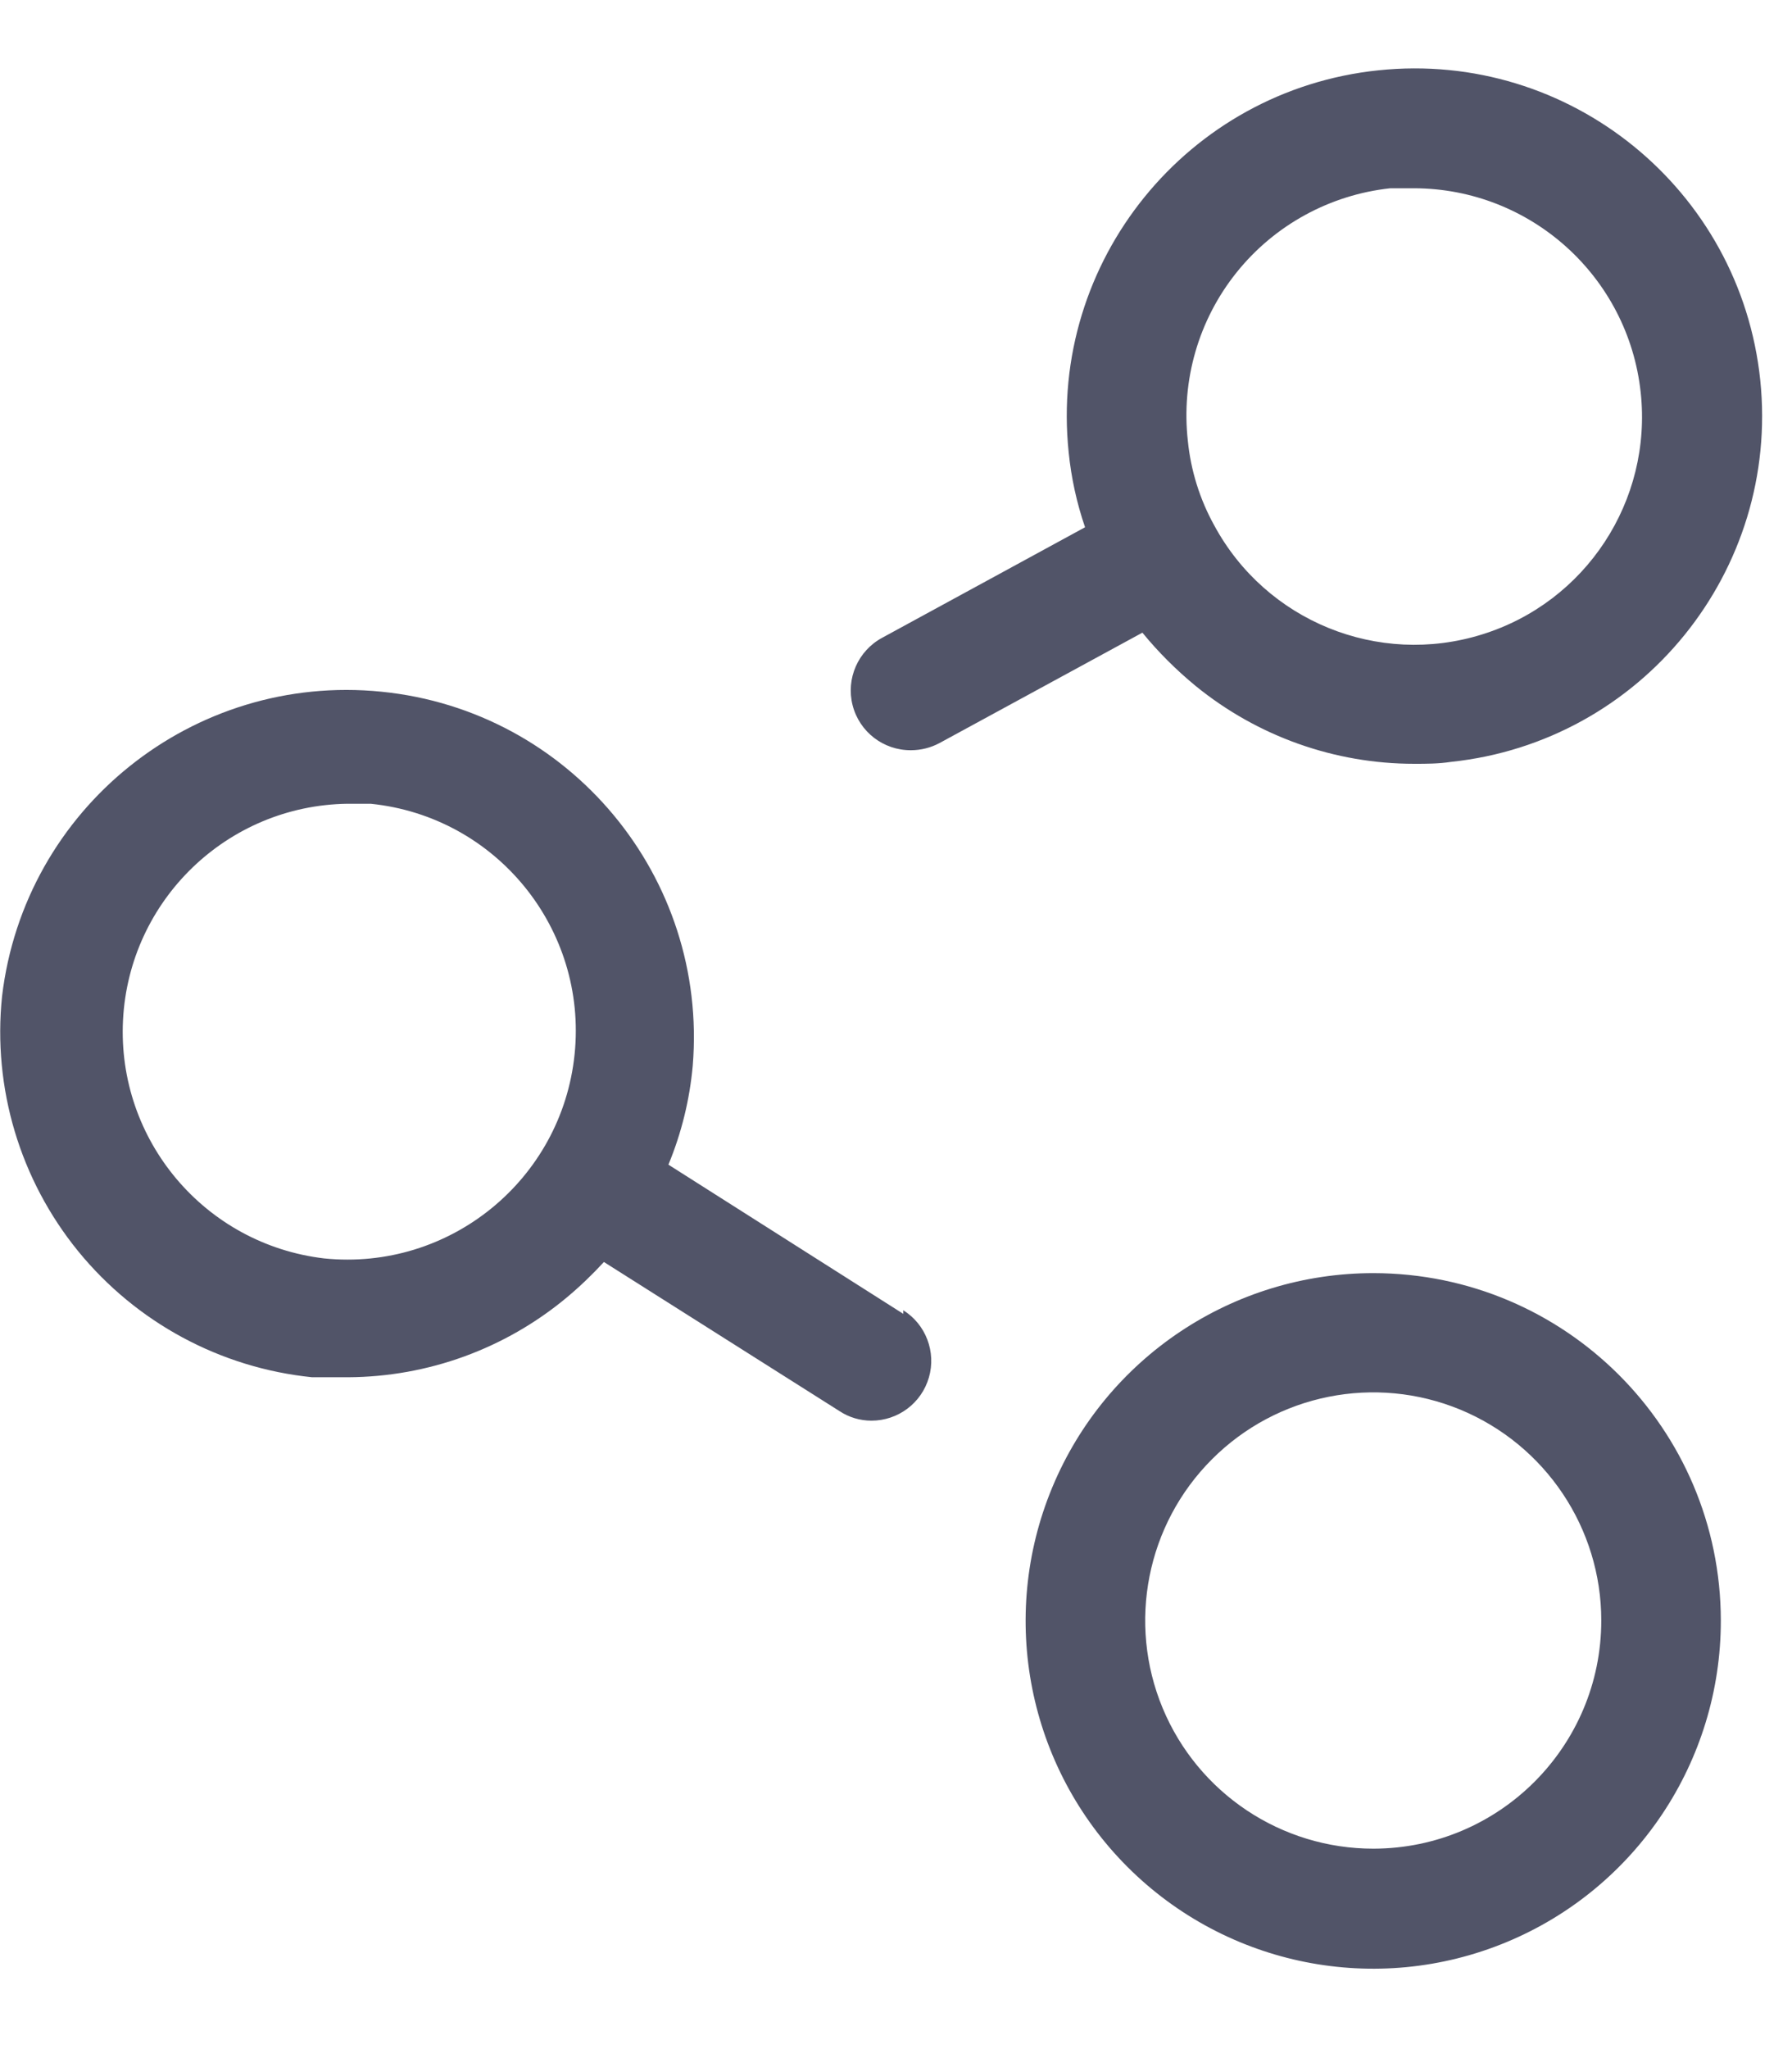 <svg width="14px" height="16px" viewBox="0 0 14 16" version="1.1" xmlns="http://www.w3.org/2000/svg" xmlns:xlink="http://www.w3.org/1999/xlink">
    <g id="Talent-Mob-2020" stroke="none" stroke-width="1" fill="none" fill-rule="evenodd">
        <g id="Candidate_Web_Menu" transform="translate(-42, -776)" fill="#515468" fill-rule="nonzero">
            <g id="Group-28" transform="translate(0, 87)">
                <g id="Group-22" transform="translate(42, 689.5)">
                    <g id="noun_Share_3107227">
                        <path d="M9.342,4.857 C9.825,5.25 10.427,5.464 11.049,5.464 C11.142,5.464 11.239,5.464 11.336,5.449 C12.825,5.292 13.906,3.958 13.752,2.468 C13.596,0.976 12.261,-0.107 10.769,0.049 C9.277,0.204 8.193,1.54 8.349,3.032 C8.369,3.231 8.412,3.428 8.477,3.617 L6.892,4.48 C6.703,4.582 6.608,4.799 6.661,5.007 C6.714,5.214 6.901,5.359 7.116,5.358 C7.194,5.358 7.271,5.339 7.34,5.302 L8.925,4.44 C9.05,4.593 9.19,4.732 9.342,4.857 L9.342,4.857 Z M10.862,0.97 C10.924,0.97 10.987,0.97 11.049,0.97 C11.959,0.973 12.721,1.66 12.818,2.565 L12.818,2.565 C12.909,3.41 12.39,4.202 11.578,4.454 C10.767,4.707 9.89,4.35 9.486,3.602 L9.486,3.602 L9.486,3.602 C9.373,3.398 9.303,3.173 9.28,2.942 C9.227,2.47 9.364,1.997 9.661,1.627 C9.958,1.257 10.39,1.021 10.862,0.97 Z" id="Shape"></path>
                        <path d="M10.731,9.441 C9.632,9.44 8.641,10.101 8.22,11.116 C7.799,12.131 8.031,13.3 8.808,14.077 C9.585,14.854 10.754,15.086 11.769,14.665 C12.784,14.244 13.445,13.252 13.444,12.153 C13.442,10.656 12.229,9.443 10.731,9.441 Z M10.731,13.935 C10.011,13.936 9.36,13.503 9.083,12.837 C8.807,12.172 8.958,11.405 9.468,10.895 C9.977,10.385 10.743,10.232 11.409,10.507 C12.075,10.783 12.51,11.433 12.51,12.153 C12.51,13.136 11.714,13.933 10.731,13.935 L10.731,13.935 Z" id="Shape"></path>
                        <path d="M7.057,9.759 L5.222,8.594 C5.324,8.348 5.388,8.087 5.412,7.822 C5.533,6.348 4.452,5.048 2.98,4.901 C1.509,4.753 0.19,5.811 0.016,7.28 C-0.058,7.996 0.156,8.711 0.61,9.269 C1.065,9.827 1.722,10.181 2.438,10.254 C2.532,10.254 2.625,10.254 2.719,10.254 C3.344,10.251 3.948,10.031 4.428,9.631 C4.531,9.545 4.628,9.452 4.718,9.354 L6.558,10.518 C6.632,10.567 6.719,10.593 6.808,10.593 C7.016,10.593 7.199,10.456 7.257,10.256 C7.315,10.056 7.233,9.841 7.057,9.731 L7.057,9.759 Z M2.532,9.326 C1.6,9.216 0.914,8.403 0.961,7.466 C1.009,6.529 1.775,5.79 2.712,5.776 L2.896,5.776 C3.877,5.876 4.59,6.752 4.489,7.733 C4.388,8.713 3.512,9.426 2.532,9.326 L2.532,9.326 Z" id="Shape"></path>
                    </g>
                </g>
            </g>
        </g>
    </g>
</svg>
